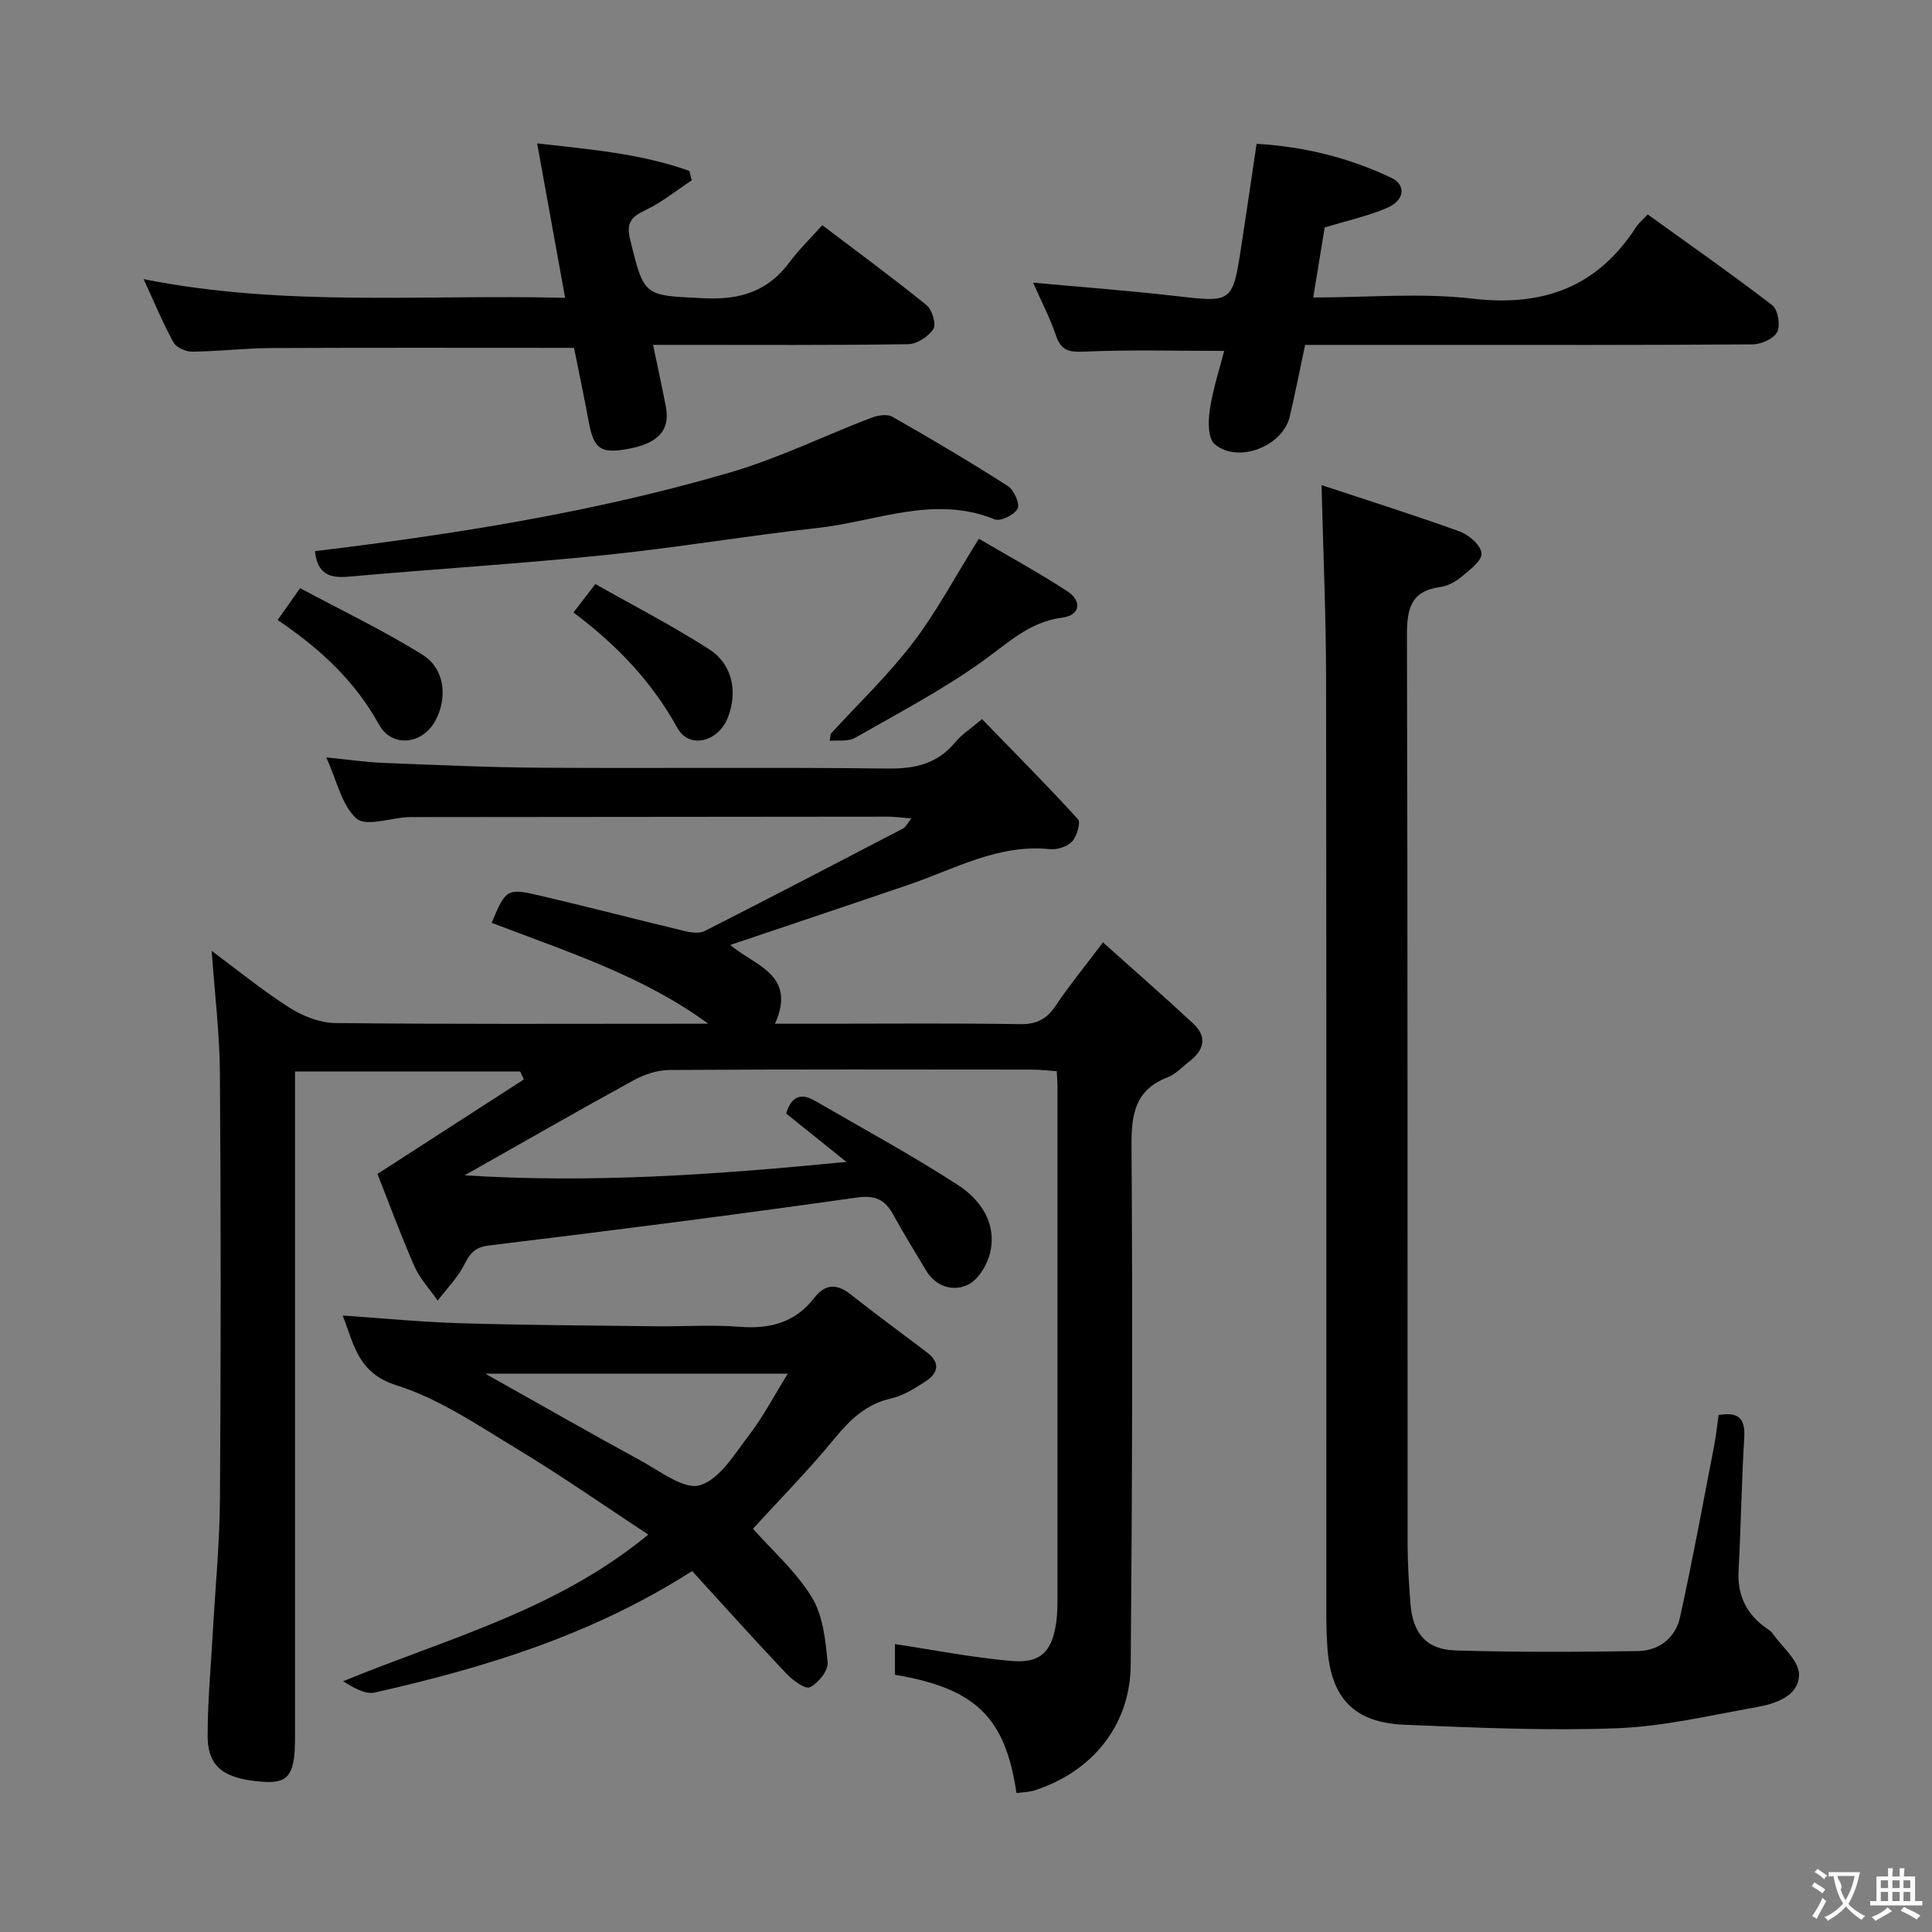 <svg enable-background="new 0 0 400 400" viewBox="0 0 400 400" xmlns="http://www.w3.org/2000/svg"><rect x="0" y="0" width="400" height="400" fill="#808080" stroke="none"/><g fill="#010000"><path d="m188.7 169.45c-2.04-.16-3.43-.37-4.83-.37-32.66.02-65.32.06-97.99.09-.5 0-1-.02-1.5.01-3.63.21-8.64 2-10.57.29-3.04-2.69-4.01-7.73-6.27-12.66 4.47.44 8.13.99 11.8 1.14 10.97.43 21.94.94 32.92 1 23.83.15 47.66-.12 71.49.17 5.72.07 10.35-.97 14.06-5.49 1.24-1.51 2.98-2.61 5.5-4.75 6.69 6.89 13.44 13.67 19.87 20.72.62.68-.22 3.54-1.21 4.62-.98 1.07-3.08 1.74-4.58 1.59-10.65-1.11-19.64 4.07-29.14 7.32-12.23 4.18-24.49 8.27-37.04 12.51 4.83 4.24 13.87 6.04 9.24 16.31h10.79c13.33 0 26.67-.13 39.99.09 3.42.05 5.5-1.07 7.35-3.84 2.76-4.12 5.92-7.98 9.78-13.09 6.44 5.77 12.63 11.18 18.66 16.78 3.02 2.81 2.25 5.57-.83 7.91-1.45 1.11-2.77 2.6-4.41 3.23-6.78 2.6-7.56 7.65-7.51 14.23.23 35.82.15 71.65-.17 107.48-.11 12.46-7.93 22.06-19.88 25.93-1.19.39-2.51.39-3.77.56-2.32-15.7-8.45-21.66-25.16-24.49 0-2.39 0-4.83 0-6.35 7.98 1.2 16.04 2.8 24.19 3.5 6 .52 8.36-2 9.21-8.04.25-1.81.25-3.66.25-5.49.01-35.16.01-70.32 0-105.49 0-.83-.08-1.65-.15-3.09-1.77-.12-3.5-.33-5.24-.33-25-.02-49.99-.08-74.99.08-2.48.02-5.18.93-7.39 2.14-11.34 6.21-22.56 12.65-34.98 19.67 26.56 1.67 51.91-.13 79.05-2.78-4.84-3.89-8.68-6.97-12.47-10.01.99-3.41 2.92-4.41 5.97-2.64 9.88 5.74 19.95 11.19 29.53 17.39 4.68 3.03 8.14 7.87 6.74 14.01-.57 2.52-2.45 5.64-4.61 6.68-3.01 1.45-6.6.48-8.65-2.93-2.31-3.84-4.66-7.66-6.82-11.59-1.72-3.13-3.72-4.07-7.6-3.52-25.32 3.58-50.69 6.84-76.08 9.91-3.12.38-3.99 1.78-5.21 4.13-1.38 2.65-3.59 4.88-5.43 7.28-1.64-2.37-3.7-4.55-4.83-7.14-2.92-6.67-5.43-13.52-7.63-19.08 10.5-6.78 20.41-13.17 30.32-19.57-.26-.54-.52-1.09-.78-1.63-15.34 0-30.68 0-46.61 0v5.96 131.98c0 7.42-1.2 9.49-6.52 9.12-7.64-.54-11.56-2.67-11.57-9.44-.01-6.97.64-13.94 1.03-20.91.52-9.46 1.46-18.91 1.52-28.37.2-29.33.2-58.66-.01-87.99-.06-8.26-1.08-16.52-1.7-25.33 5.33 3.95 10.51 8.19 16.11 11.76 2.74 1.75 6.27 3.14 9.45 3.18 24.16.26 48.33.14 72.49.14h4.76c-13.69-10.02-29.48-14.99-44.84-20.89 2.87-6.94 3.18-7.23 9.84-5.67 10.01 2.34 19.97 4.94 29.97 7.34 1.37.33 3.14.61 4.28.03 13.77-6.99 27.46-14.13 41.16-21.27.47-.28.76-.94 1.65-2.04z"/><path d="m273.61 100.44c9.63 3.19 19.23 6.2 28.68 9.63 1.89.68 4.33 2.87 4.44 4.51.11 1.51-2.42 3.4-4.07 4.78-1.24 1.03-2.88 1.96-4.44 2.17-6.24.83-6.94 4.64-6.93 10.13.18 62.65.1 125.3.14 187.95 0 4.14.27 8.3.59 12.43.46 6.04 3.25 9.47 9.23 9.66 12.6.4 25.23.32 37.84.14 4.39-.06 7.8-2.74 8.74-7 2.6-11.79 4.77-23.68 7.07-35.54.41-2.09.61-4.22.91-6.32 4.28-.77 5.56.83 5.31 4.79-.56 9.13-.67 18.28-1.17 27.42-.28 5.16 1.66 9.02 5.8 11.94.41.29.88.55 1.16.94 2 2.87 5.59 5.78 5.56 8.65-.05 4.42-4.83 6.02-8.82 6.73-9.62 1.71-19.28 4.01-28.98 4.37-14.61.54-29.28-.13-43.9-.73-10.47-.43-15.24-5.56-15.95-16.02-.16-2.32-.22-4.66-.22-6.99-.01-64.65.04-129.3-.05-193.95-.02-12.79-.59-25.57-.94-39.69z"/><path d="m143.3 325.27c-20.79 13.28-42.98 20.02-65.72 25.15-2 .45-4.43-1.05-6.55-2.33 21.57-8.88 44.12-14.65 63.19-30.37-9.4-6.18-18.06-12.24-27.09-17.69-8.09-4.88-16.16-10.42-25.01-13.21-8.05-2.54-8.79-8.4-11.17-14.45 8.31.56 16.32 1.35 24.35 1.59 13.46.4 26.93.47 40.4.63 5.83.07 11.68-.35 17.48.11 6.25.49 11.45-.88 15.38-5.96 2.26-2.92 4.65-3.05 7.56-.75 5.2 4.12 10.57 8.02 15.85 12.05 2.78 2.12 2.25 4.29-.34 5.96-2.21 1.43-4.58 2.95-7.08 3.52-5.22 1.18-8.55 4.38-11.82 8.37-5.37 6.55-11.34 12.6-16.84 18.62 4.01 4.52 8.92 8.84 12.18 14.17 2.32 3.79 2.85 8.91 3.28 13.52.16 1.67-1.94 4.29-3.67 5.13-.98.47-3.61-1.5-4.93-2.89-6.51-6.88-12.83-13.92-19.45-21.17zm-42.83-40.87c11.39 6.39 21.74 12.32 32.21 18.02 3.99 2.17 8.97 6.07 12.24 5.08 4.11-1.25 7.2-6.52 10.22-10.45 2.83-3.67 4.99-7.86 7.96-12.64-21.6-.01-41.63-.01-62.63-.01z"/><path d="m253.45 72.65c-10.09 0-19.52-.27-28.91.15-3.17.14-4.83-.15-5.91-3.33-1.27-3.74-3.13-7.29-4.74-10.95 9.99.92 19.69 1.64 29.36 2.75 11.93 1.37 11.93 1.51 13.77-10.44 1.06-6.86 2.05-13.73 3.14-21.05 9.89.57 19.13 2.88 27.86 7.01 3.18 1.51 2.82 4.68-.86 6.26-3.92 1.68-8.16 2.6-12.9 4.05-.7 4.28-1.49 9.1-2.37 14.49 11.37 0 22.29-1 32.95.24 14.64 1.71 25.85-2.37 33.89-14.81.52-.81 1.31-1.45 2.41-2.62 8.68 6.25 17.38 12.33 25.78 18.79 1.18.91 1.73 4.14 1.03 5.54-.69 1.39-3.3 2.55-5.08 2.57-23.15.17-46.31.11-69.46.11-7.64 0-15.29 0-23.2 0-1.1 5.16-2.05 10.04-3.19 14.87-1.46 6.16-10.82 9.78-15.57 5.64-1.38-1.2-1.33-4.77-.97-7.1.65-4.31 2.04-8.51 2.97-12.17z"/><path d="m118.85 72.02c-21.42 0-42.04-.06-62.66.04-5.48.03-10.95.69-16.43.75-1.31.01-3.27-.87-3.85-1.93-2.2-4.02-3.96-8.28-6.18-13.09 29.17 5.82 57.93 3.13 87.27 3.87-1.96-10.81-3.81-21.01-5.79-31.97 10.95 1.24 21.49 2.1 31.51 5.7.16.65.33 1.3.49 1.95-3.2 2.11-6.22 4.59-9.65 6.2-2.91 1.37-3.92 2.67-3.11 5.99 2.94 12.02 2.84 11.61 15.28 12.22 7.45.36 13.21-1.38 17.69-7.41 1.97-2.65 4.38-4.98 6.82-7.72 7.65 5.8 14.76 11.01 21.59 16.56 1.16.94 2.05 3.94 1.41 4.94-1 1.56-3.39 3.11-5.21 3.14-15.65.24-31.31.14-46.96.14-1.77 0-3.54 0-5.86 0 1 4.79 1.88 8.79 2.65 12.81.95 4.93-1.69 7.72-8.22 8.8-5.37.89-6.71-.14-7.74-5.63-.96-5.19-2.05-10.36-3.05-15.36z"/><path d="m65.2 114.11c29.2-3.53 58.02-8.1 86.08-16.33 9.96-2.92 19.4-7.57 29.13-11.29 1.31-.5 3.27-.82 4.34-.21 8.08 4.6 16.09 9.34 23.92 14.35 1.26.81 2.53 3.68 2.02 4.68-.66 1.28-3.56 2.7-4.74 2.22-12.57-5.12-24.55.45-36.7 1.78-14.67 1.62-29.25 4.1-43.93 5.6-17.67 1.81-35.41 2.9-53.1 4.48-3.91.35-6.48-.45-7.02-5.28z"/><path d="m172.01 151.91c5.7-6.23 11.86-12.1 16.96-18.78 4.97-6.51 8.85-13.85 13.69-21.59 5.59 3.28 12.09 6.84 18.3 10.86 3.15 2.04 2.67 5-1.01 5.47-6.91.89-11.33 5.34-16.59 9.08-8.33 5.94-17.47 10.76-26.39 15.84-1.39.79-3.44.42-5.19.59.08-.49.15-.98.23-1.47z"/><path d="m62.13 121.77c8.6 4.61 17.23 8.74 25.3 13.75 4.68 2.9 5.29 8.93 2.69 13.72-2.68 4.93-8.98 5.62-11.65.78-4.96-8.99-12.12-15.67-20.99-21.65 1.29-1.83 2.48-3.51 4.65-6.6z"/><path d="m118.73 126.81c1.43-1.86 2.61-3.39 4.53-5.89 7.92 4.49 15.98 8.62 23.57 13.51 4.86 3.13 5.93 8.84 3.86 14.14-1.98 5.06-8.01 6.58-10.46 2.12-5.32-9.65-12.67-17.28-21.5-23.88z"/></g><path d="m377.9 391.2c-.2.3-.4.5-.6.8-.7-.6-1.4-1-2.2-1.5.2-.3.4-.5.5-.8.6.4 1.4.8 2.3 1.5zm-1.8 6.1c-.2-.2-.5-.4-.9-.6.4-.6.8-1.2 1.2-1.9s.7-1.3.9-1.9c.3.3.5.5.8.7-.7 1.3-1.4 2.6-2 3.7zm2.2-9c-.3.3-.5.5-.6.8-.6-.6-1.3-1.1-2-1.5.3-.3.5-.5.6-.7.6.5 1.3.9 2 1.4zm.3.2v-.9h2 4.5c-.3 1.3-.6 2.5-1 3.6s-.9 2.1-1.4 3c.4.5 1 1 1.6 1.4s1.2.8 1.9 1.1c-.3.2-.5.4-.8.8-.4-.3-1-.7-1.6-1.2s-1.2-1.1-1.6-1.6c-.5.6-1.1 1.1-1.7 1.6s-1.4.9-2.1 1.4c-.1-.3-.3-.5-.7-.8.6-.2 1.2-.5 1.9-1s1.4-1.1 2-1.8c-.5-.8-.9-1.6-1.2-2.5s-.6-2-.8-3.2c-.4.1-.7.1-1 .1zm2.5 2.7c.3 1 .7 1.7 1 2.2.3-.5.6-1.1 1-2s.6-1.9.9-3h-3.2-.4c.1.9 1.3 1.8.7 2.8z" fill="#fbfafa"/><path d="m396.5 388.5v1.5 3.6h1.5v.9c-.4 0-1 0-1.7 0h-7.9c-.5 0-.9 0-1.2 0v-.9h1.3v-3.5c0-.7 0-1.2 0-1.6h2.4c0-.8 0-1.4 0-1.7h1c0 .3-.1.8-.1 1.7h1.5c0-.8 0-1.4 0-1.7h1c0 .3-.1.9-.1 1.7zm-8.2 9.2c-.2-.3-.5-.5-.8-.8.8-.3 1.4-.6 1.9-.9s1-.7 1.4-1.1c.3.3.6.5.9.8-1.6 1-2.8 1.6-3.4 2zm2.6-6.8v-1.6h-1.5v1.6zm0 2.7v-1.9h-1.5v1.9zm2.4-2.7v-1.6h-1.5v1.6zm0 2.7v-1.9h-1.5v1.9zm.2 2 .7-.8c.4.2.9.5 1.6.8s1.3.7 1.8 1c-.3.3-.5.5-.8.8-.4-.3-1.5-1-3.3-1.8zm2-4.7v-1.6h-1.4v1.6zm0 2.7v-1.9h-1.4v1.9z" fill="#fbfafa"/></svg>